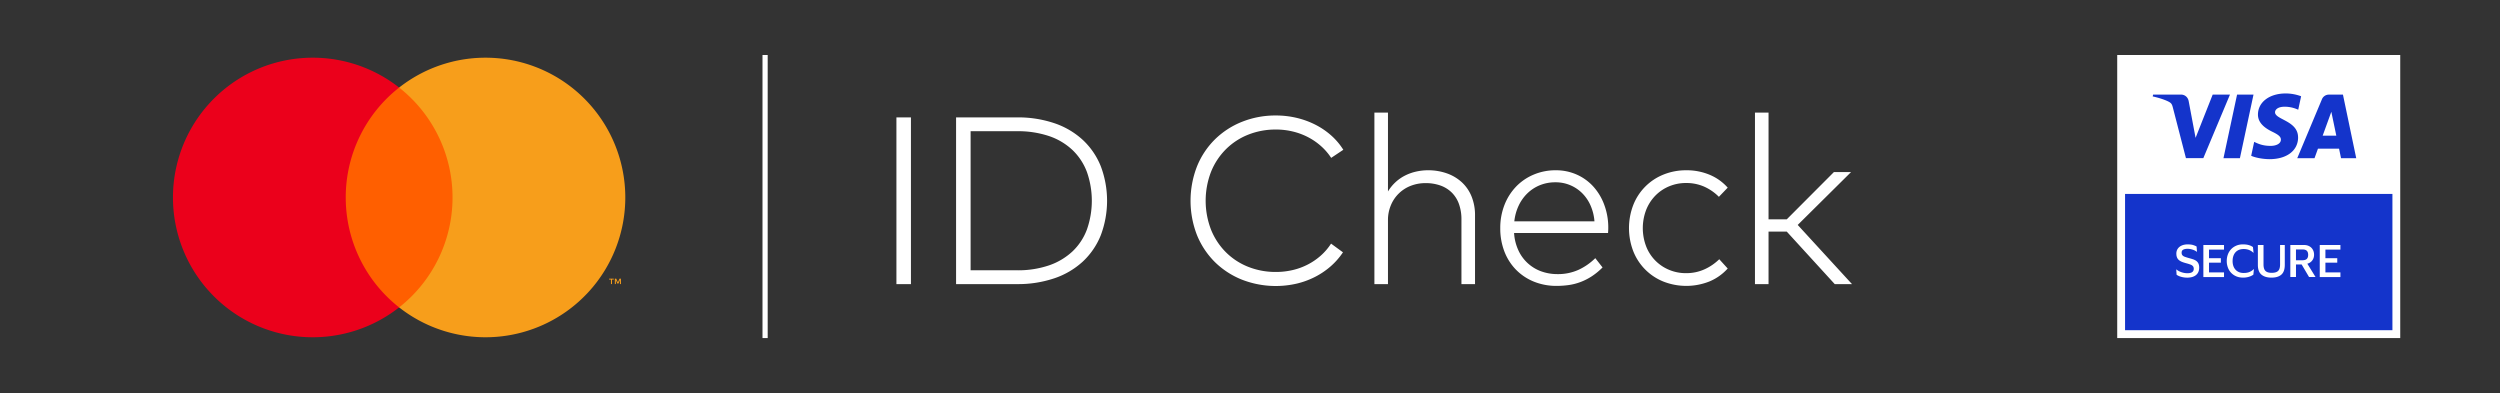 <svg xmlns="http://www.w3.org/2000/svg" width="318" height="50" fill="none" viewBox="0 0 318 50"><rect x="0" y="0" width="318" height="50" fill="#333333" stroke="none"/><g clip-path="url(#a)"><path fill="#ff5f00" d="M58.549 11.14H42.99v27.959H58.55z"/><path fill="#eb001b" d="M43.978 25.119a17.75 17.75 0 0 1 6.791-13.98 17.781 17.781 0 1 0 0 27.96 17.75 17.75 0 0 1-6.79-13.98"/><path fill="#f79e1b" d="M79.538 25.119a17.781 17.781 0 0 1-28.768 13.98 17.783 17.783 0 0 0 0-27.96 17.781 17.781 0 0 1 28.768 13.98M77.842 36.137v-.572h.23v-.117h-.587v.117h.23v.572zm1.141 0v-.69h-.18l-.207.475-.208-.475h-.18v.69h.127v-.52l.195.449h.132l.194-.45v.521z"/><path fill="#fff" d="M97.65 43h-.66V7h.66v36M115.872 36.138h-1.848V14.932h1.848zm13.481-21.206a14.4 14.4 0 0 1 4.771.742 10.1 10.1 0 0 1 3.605 2.121 9.3 9.3 0 0 1 2.287 3.34 12.45 12.45 0 0 1 0 8.8 9.3 9.3 0 0 1-2.287 3.34 10.1 10.1 0 0 1-3.605 2.12c-1.537.515-3.15.766-4.771.743h-7.74V14.932zm-5.892 1.757v17.692h5.892a12.2 12.2 0 0 0 4.09-.629 8.3 8.3 0 0 0 2.984-1.78 7.4 7.4 0 0 0 1.832-2.787 11.04 11.04 0 0 0 0-7.3 7.5 7.5 0 0 0-1.832-2.795 8.16 8.16 0 0 0-2.984-1.78 12.4 12.4 0 0 0-4.09-.62zm38.836-2c.888-.002 1.772.1 2.636.304a10.7 10.7 0 0 1 2.385.87c.728.37 1.405.83 2.015 1.372a8.4 8.4 0 0 1 1.537 1.817l-1.545 1.03a7.4 7.4 0 0 0-1.295-1.5 8 8 0 0 0-1.651-1.136 8.5 8.5 0 0 0-1.938-.719 9 9 0 0 0-2.144-.25c-1.205-.01-2.4.21-3.521.651a8.4 8.4 0 0 0-2.833 1.849 8.6 8.6 0 0 0-1.893 2.862 10.25 10.25 0 0 0 0 7.392 8.6 8.6 0 0 0 1.893 2.863 8.4 8.4 0 0 0 2.833 1.847 9.4 9.4 0 0 0 3.521.652 9.3 9.3 0 0 0 2.136-.243 8.2 8.2 0 0 0 1.931-.711 8 8 0 0 0 1.651-1.136 7.3 7.3 0 0 0 1.295-1.515l1.515 1.106a9 9 0 0 1-1.568 1.787 9.8 9.8 0 0 1-1.999 1.348c-.748.38-1.538.667-2.355.856a11.84 11.84 0 0 1-6.915-.508 10.4 10.4 0 0 1-3.446-2.234 10.3 10.3 0 0 1-2.28-3.423 12.05 12.05 0 0 1 0-8.762 10.2 10.2 0 0 1 2.28-3.431 10.4 10.4 0 0 1 3.446-2.235 11.4 11.4 0 0 1 4.309-.802m14.253 9.664c.271-.45.605-.857.993-1.211.369-.337.785-.62 1.234-.841.443-.217.911-.38 1.393-.484a6.8 6.8 0 0 1 1.455-.16c.83-.01 1.655.127 2.439.402a5.5 5.5 0 0 1 1.9 1.143 5 5 0 0 1 1.228 1.81c.296.76.443 1.57.431 2.386v8.74h-1.727v-8.21a5.8 5.8 0 0 0-.303-1.939 3.9 3.9 0 0 0-.893-1.461 3.9 3.9 0 0 0-1.439-.917 5.5 5.5 0 0 0-1.939-.318 5.1 5.1 0 0 0-1.871.341 4.47 4.47 0 0 0-2.529 2.469 4.8 4.8 0 0 0-.372 1.916v8.119h-1.726V14.326h1.726zm21.343-2.696a6.5 6.5 0 0 1 2.643.538 6.3 6.3 0 0 1 2.105 1.5 7.1 7.1 0 0 1 1.401 2.302 8.3 8.3 0 0 1 .5 3.643h-11.951a6.1 6.1 0 0 0 .553 2.211 5.083 5.083 0 0 0 2.908 2.666 6 6 0 0 0 2.053.348 6.3 6.3 0 0 0 2.681-.545 7.5 7.5 0 0 0 2.135-1.484l.924 1.181q-.632.642-1.385 1.136a7.4 7.4 0 0 1-1.44.727c-.482.18-.982.307-1.492.379q-.76.105-1.529.106a7.6 7.6 0 0 1-2.878-.538 6.7 6.7 0 0 1-2.272-1.507 6.8 6.8 0 0 1-1.485-2.317 8.1 8.1 0 0 1-.53-2.984 8 8 0 0 1 .538-2.961c.336-.868.84-1.661 1.484-2.333a6.7 6.7 0 0 1 2.242-1.522 7.1 7.1 0 0 1 2.795-.546m-.031 1.53a5.2 5.2 0 0 0-1.992.371 5 5 0 0 0-1.582 1.03c-.463.451-.84.982-1.113 1.568a6.2 6.2 0 0 0-.553 2h10.194a6.2 6.2 0 0 0-.5-2.023 5.1 5.1 0 0 0-1.068-1.567 4.76 4.76 0 0 0-3.386-1.379m16.646-1.53a7.55 7.55 0 0 1 2.946.568 6.3 6.3 0 0 1 2.31 1.644l-1.121 1.166a6.2 6.2 0 0 0-1.87-1.295 5.6 5.6 0 0 0-2.31-.462 5.5 5.5 0 0 0-2.174.432 5.3 5.3 0 0 0-1.749 1.196 5.5 5.5 0 0 0-1.159 1.818 6.53 6.53 0 0 0 0 4.59 5.3 5.3 0 0 0 2.908 2.999c.688.29 1.428.438 2.174.431a5.6 5.6 0 0 0 2.34-.484 6.5 6.5 0 0 0 1.886-1.288l1.075 1.182a6.45 6.45 0 0 1-2.317 1.643 7.96 7.96 0 0 1-5.885.008 6.87 6.87 0 0 1-3.817-3.87 8.2 8.2 0 0 1 0-5.84 6.85 6.85 0 0 1 3.817-3.877 7.6 7.6 0 0 1 2.946-.56m10.451 6.24h2.318l5.998-6.012h2.181l-6.786 6.725 6.907 7.528h-2.196l-6.104-6.68h-2.318v6.68h-1.727V14.326h1.727zM305.31 7h-36v36h36z"/><path fill="#1434cb" d="M304.316 24.667h-34.009v17.337h34.009zM283.652 12.033l-3.389 8.083h-2.211l-1.667-6.45c-.102-.397-.189-.542-.496-.712-.504-.272-1.333-.529-2.064-.687l.049-.234h3.558c.453 0 .862.302.966.823l.88 4.679 2.176-5.502zm8.662 5.445c.009-2.133-2.949-2.25-2.929-3.205.007-.29.282-.598.887-.677.3-.038 1.126-.069 2.062.362l.368-1.714a5.7 5.7 0 0 0-1.957-.357c-2.067 0-3.522 1.098-3.533 2.673-.012 1.164 1.039 1.813 1.831 2.2.817.396 1.089.65 1.086 1.004-.006.541-.651.781-1.251.79-1.053.017-1.662-.283-2.147-.51l-.38 1.772c.489.224 1.391.419 2.325.43 2.198 0 3.635-1.086 3.642-2.766m5.46 2.64h1.934l-1.689-8.084h-1.783a.95.95 0 0 0-.891.593l-3.138 7.49h2.196l.436-1.206h2.684l.253 1.207zm-2.335-2.864 1.102-3.036.633 3.036zm-8.798-5.22-1.729 8.084h-2.091l1.729-8.084z"/><path fill="#fff" d="M276.83 32.284q0-.387.188-.655t.512-.405.733-.137q.455 0 .727.09.27.088.417.18l.049.676h-.017a1.4 1.4 0 0 0-.329-.198 2.3 2.3 0 0 0-.416-.137 2 2 0 0 0-.435-.05q-.337 0-.547.109t-.209.383q0 .21.1.328a.7.7 0 0 0 .298.192q.2.075.493.157.278.075.524.152.243.079.427.204a.9.9 0 0 1 .287.333q.105.207.106.529 0 .622-.406.953-.405.33-1.134.329a2.8 2.8 0 0 1-.735-.1 1.9 1.9 0 0 1-.6-.266l-.044-.682h.017q.267.227.643.355.375.128.757.129.81 0 .809-.558a.53.53 0 0 0-.091-.322.7.7 0 0 0-.295-.207 5 5 0 0 0-.531-.17 6 6 0 0 1-.487-.15 1.7 1.7 0 0 1-.413-.21.9.9 0 0 1-.287-.332 1.15 1.15 0 0 1-.105-.52zM280.268 35.238v-4.076h2.627v.59h-1.909v1.09h1.508v.569h-1.508v1.238h1.909v.59h-2.627M283.986 33.2q0 .461.169.804.17.343.486.53.316.189.762.188c.296 0 .556-.046.756-.137q.3-.136.525-.356h.017l-.075.713a2.2 2.2 0 0 1-.558.265 2.5 2.5 0 0 1-.751.106q-.483 0-.865-.164a1.92 1.92 0 0 1-1.068-1.124 2.4 2.4 0 0 1-.141-.825c0-.293.047-.573.141-.83q.143-.384.413-.67t.651-.45q.382-.165.858-.165.43 0 .74.09.311.089.531.254l.075.73h-.017a1.7 1.7 0 0 0-.531-.352 1.8 1.8 0 0 0-.712-.13q-.445-.001-.758.187-.315.187-.48.53-.166.344-.166.804zM288.968 34.702q.554 0 .804-.238.252-.24.253-.813v-2.49h.6v2.526q0 .859-.433 1.242-.431.384-1.258.384c-.551 0-.973-.128-1.276-.38q-.457-.383-.457-1.244v-2.525h.718v2.472q0 .574.244.82.243.247.802.248zM291.329 35.238v-4.076h1.721q.402 0 .695.16t.447.442q.156.281.157.636 0 .418-.231.729a1.1 1.1 0 0 1-.628.413l1.046 1.694h-.826l-.943-1.598h-.718v1.598h-.719zm1.529-3.507h-.811v1.373h.811q.39 0 .565-.17.175-.168.175-.518 0-.348-.175-.518-.174-.17-.565-.169zM295.072 35.238v-4.076h2.629v.59h-1.909v1.09h1.507v.569h-1.507v1.238h1.909v.59h-2.629"/></g><defs><clipPath id="a"><path fill="#fff" d="M0 0h317.31v50H0z"/></clipPath></defs></svg>